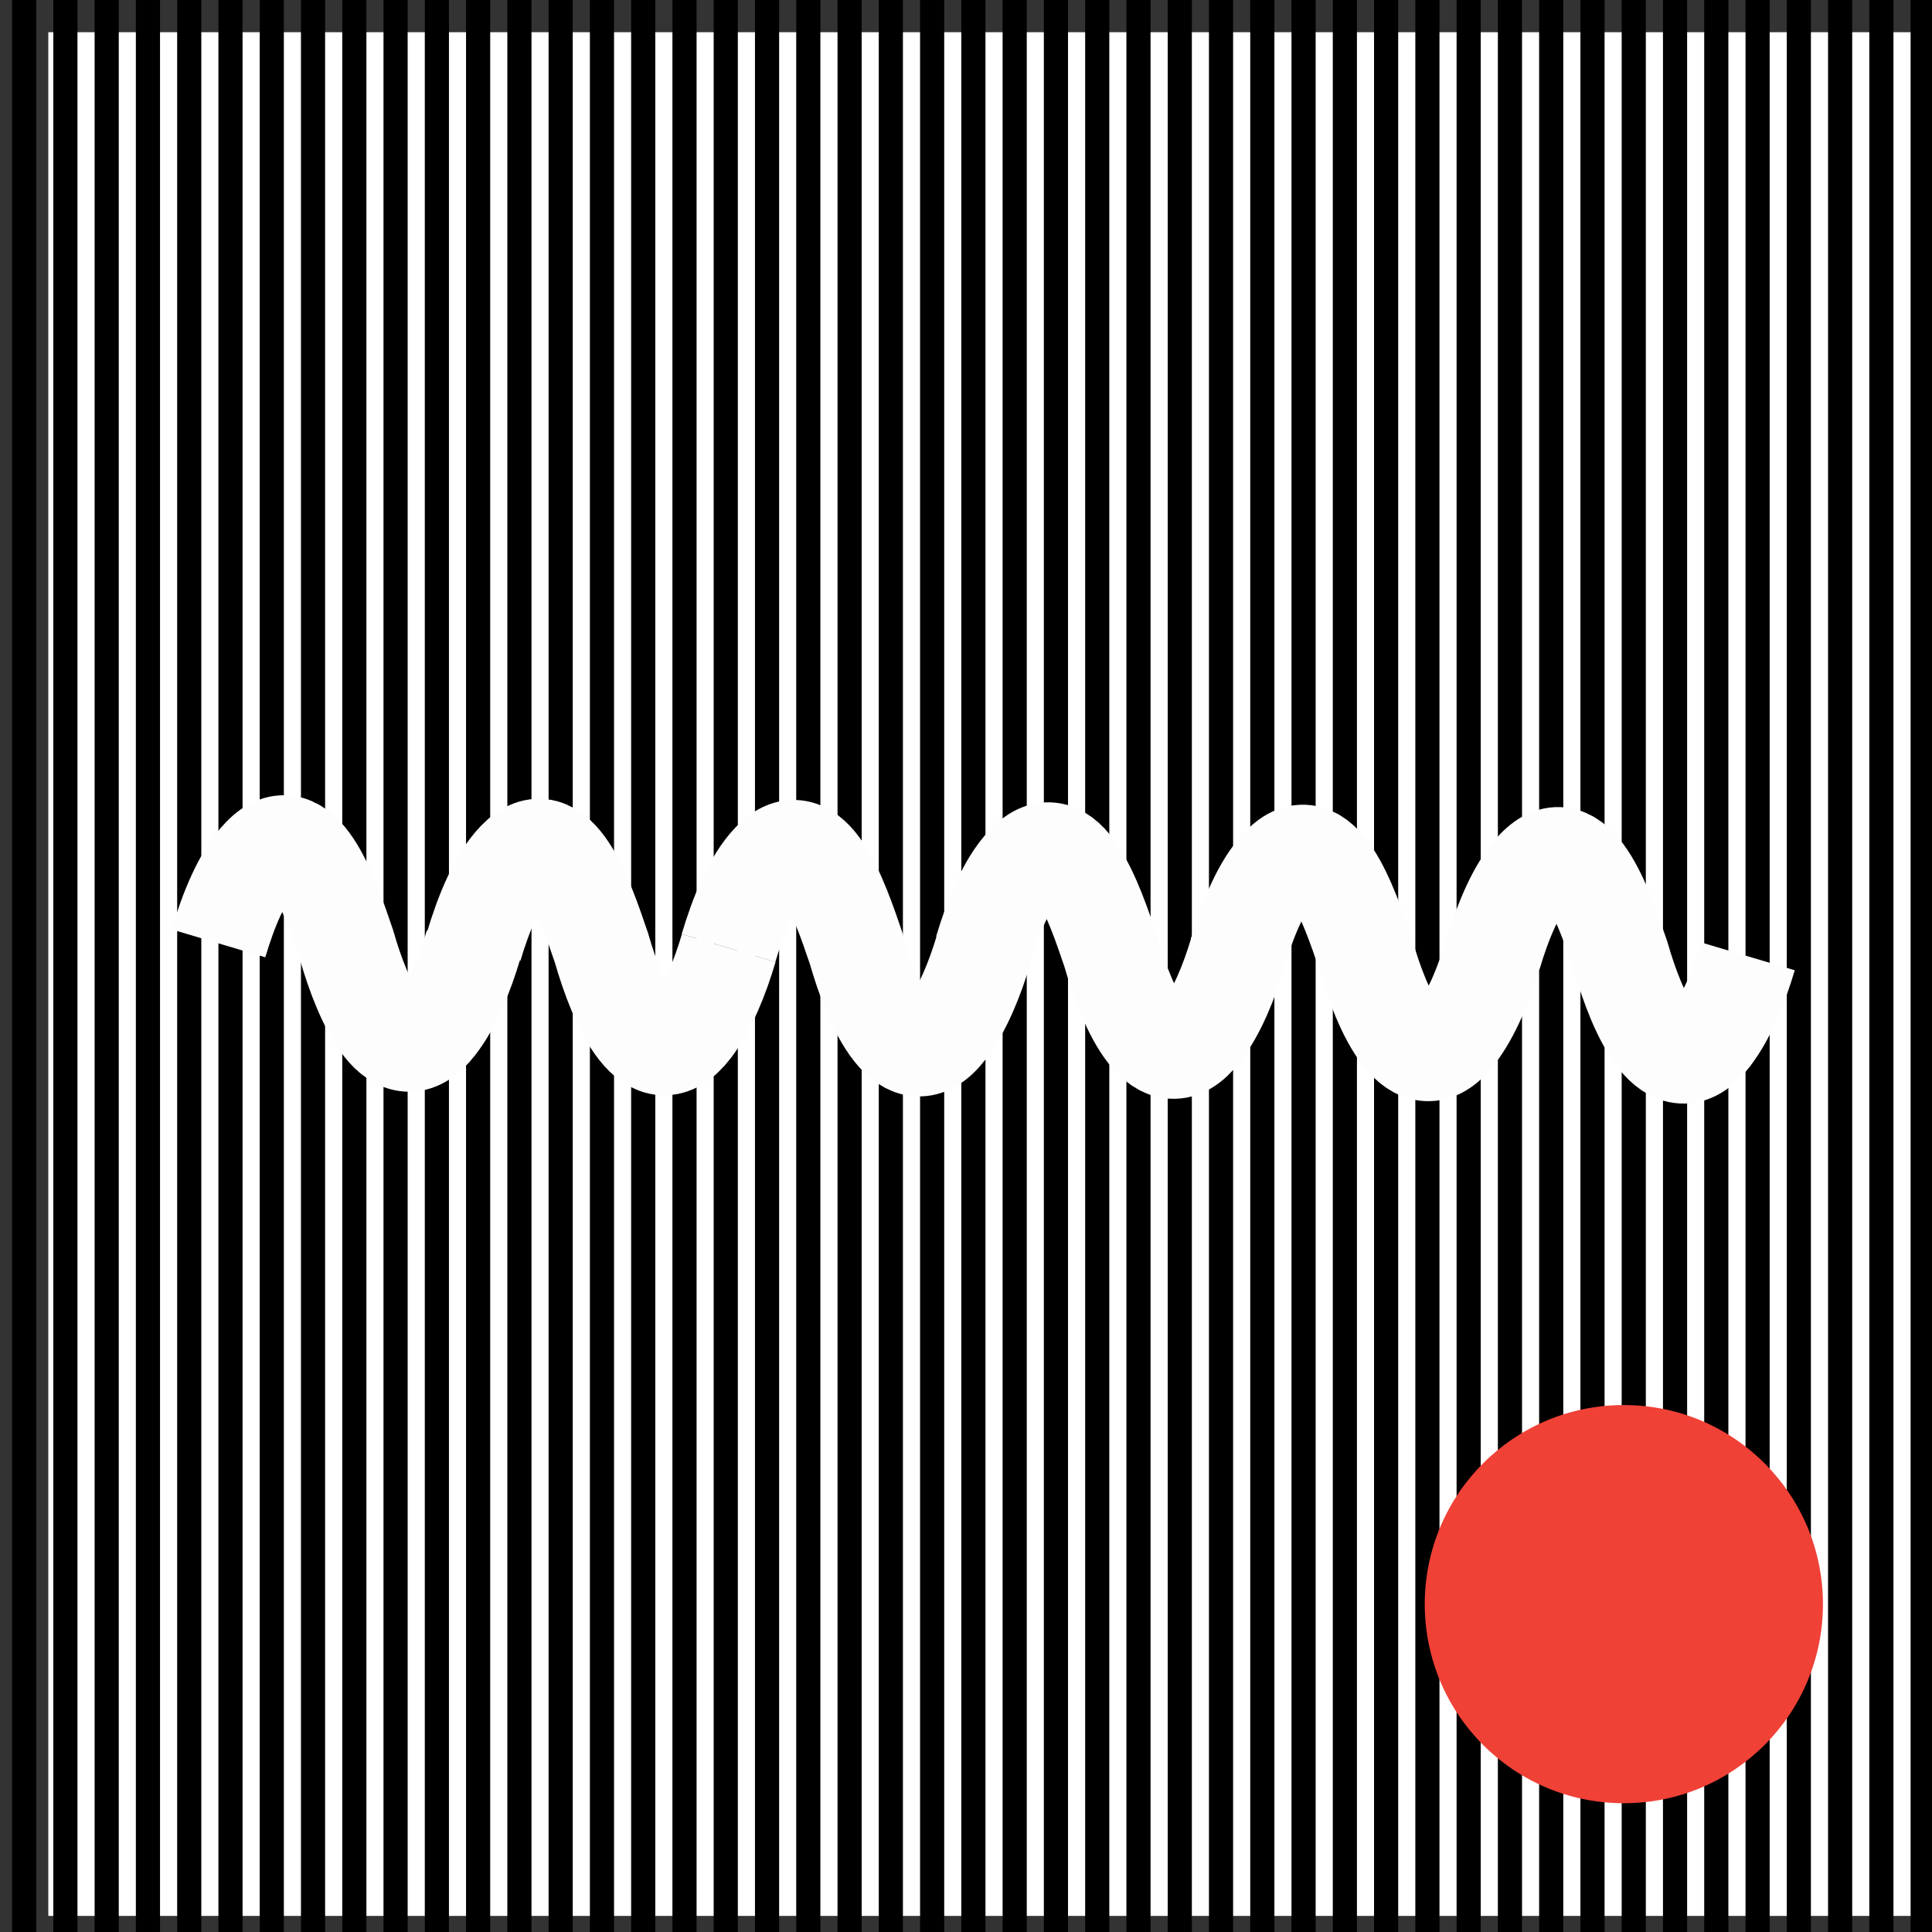 <?xml version="1.0" encoding="utf-8"?>
<!-- Generator: Adobe Illustrator 16.0.4, SVG Export Plug-In . SVG Version: 6.00 Build 0)  -->
<!DOCTYPE svg PUBLIC "-//W3C//DTD SVG 1.1//EN" "http://www.w3.org/Graphics/SVG/1.1/DTD/svg11.dtd">
<svg version="1.1" xmlns="http://www.w3.org/2000/svg" xmlns:xlink="http://www.w3.org/1999/xlink" x="0px" y="0px" width="40px"
	 height="40px" viewBox="0 0 40 40" enable-background="new 0 0 40 40" xml:space="preserve">
<rect x="0" y="0" width="40" height="40" fill="#333333" stroke="none"/>
<g id="Layer_5">
	<rect x="1" y="0.667" fill="#FFFFFF" width="39.333" height="39"/>
</g>
<g id="Layer_3">
	<line fill="none" stroke="#000000" stroke-width="0.5" stroke-miterlimit="10" x1="0.5" y1="0" x2="0.5" y2="40"/>
	<line fill="none" stroke="#000000" stroke-width="0.5" stroke-miterlimit="10" x1="1.354" y1="0" x2="1.354" y2="40"/>
	<line fill="none" stroke="#000000" stroke-width="0.5" stroke-miterlimit="10" x1="2.209" y1="0" x2="2.209" y2="40"/>
	<line fill="none" stroke="#000000" stroke-width="0.5" stroke-miterlimit="10" x1="3.063" y1="0" x2="3.063" y2="40"/>
	<line fill="none" stroke="#000000" stroke-width="0.5" stroke-miterlimit="10" x1="3.918" y1="0" x2="3.918" y2="40"/>
	<line fill="none" stroke="#000000" stroke-width="0.5" stroke-miterlimit="10" x1="4.772" y1="0" x2="4.772" y2="40"/>
	<line fill="none" stroke="#000000" stroke-width="0.5" stroke-miterlimit="10" x1="5.627" y1="0" x2="5.627" y2="40"/>
	<line fill="none" stroke="#000000" stroke-width="0.5" stroke-miterlimit="10" x1="6.481" y1="0" x2="6.481" y2="40"/>
	<line fill="none" stroke="#000000" stroke-width="0.5" stroke-miterlimit="10" x1="7.336" y1="0" x2="7.336" y2="40"/>
	<line fill="none" stroke="#000000" stroke-width="0.5" stroke-miterlimit="10" x1="8.19" y1="0" x2="8.19" y2="40"/>
	<line fill="none" stroke="#000000" stroke-width="0.5" stroke-miterlimit="10" x1="9.045" y1="0" x2="9.045" y2="40"/>
	<line fill="none" stroke="#000000" stroke-width="0.5" stroke-miterlimit="10" x1="9.899" y1="0" x2="9.899" y2="40"/>
	<line fill="none" stroke="#000000" stroke-width="0.5" stroke-miterlimit="10" x1="10.754" y1="0" x2="10.754" y2="40"/>
	<line fill="none" stroke="#000000" stroke-width="0.5" stroke-miterlimit="10" x1="11.608" y1="0" x2="11.608" y2="40"/>
	<line fill="none" stroke="#000000" stroke-width="0.5" stroke-miterlimit="10" x1="12.463" y1="0" x2="12.463" y2="40"/>
	<line fill="none" stroke="#000000" stroke-width="0.5" stroke-miterlimit="10" x1="13.317" y1="0" x2="13.317" y2="40"/>
	<line fill="none" stroke="#000000" stroke-width="0.5" stroke-miterlimit="10" x1="14.172" y1="0" x2="14.172" y2="40"/>
	<line fill="none" stroke="#000000" stroke-width="0.5" stroke-miterlimit="10" x1="15.026" y1="0" x2="15.026" y2="40"/>
	<line fill="none" stroke="#000000" stroke-width="0.5" stroke-miterlimit="10" x1="15.881" y1="0" x2="15.881" y2="40"/>
	<line fill="none" stroke="#000000" stroke-width="0.5" stroke-miterlimit="10" x1="16.735" y1="0" x2="16.735" y2="40"/>
	<line fill="none" stroke="#000000" stroke-width="0.5" stroke-miterlimit="10" x1="17.59" y1="0" x2="17.59" y2="40"/>
	<line fill="none" stroke="#000000" stroke-width="0.5" stroke-miterlimit="10" x1="18.444" y1="0" x2="18.444" y2="40"/>
	<line fill="none" stroke="#000000" stroke-width="0.5" stroke-miterlimit="10" x1="19.299" y1="0" x2="19.299" y2="40"/>
	<line fill="none" stroke="#000000" stroke-width="0.5" stroke-miterlimit="10" x1="20.153" y1="0" x2="20.153" y2="40"/>
	<line fill="none" stroke="#000000" stroke-width="0.5" stroke-miterlimit="10" x1="21.008" y1="0" x2="21.008" y2="40"/>
	<line fill="none" stroke="#000000" stroke-width="0.5" stroke-miterlimit="10" x1="21.862" y1="0" x2="21.862" y2="40"/>
	<line fill="none" stroke="#000000" stroke-width="0.5" stroke-miterlimit="10" x1="22.717" y1="0" x2="22.717" y2="40"/>
	<line fill="none" stroke="#000000" stroke-width="0.5" stroke-miterlimit="10" x1="23.571" y1="0" x2="23.571" y2="40"/>
	<line fill="none" stroke="#000000" stroke-width="0.5" stroke-miterlimit="10" x1="24.426" y1="0" x2="24.426" y2="40"/>
	<line fill="none" stroke="#000000" stroke-width="0.5" stroke-miterlimit="10" x1="25.28" y1="0" x2="25.28" y2="40"/>
	<line fill="none" stroke="#000000" stroke-width="0.5" stroke-miterlimit="10" x1="26.135" y1="0" x2="26.135" y2="40"/>
	<line fill="none" stroke="#000000" stroke-width="0.5" stroke-miterlimit="10" x1="26.989" y1="0" x2="26.989" y2="40"/>
	<line fill="none" stroke="#000000" stroke-width="0.5" stroke-miterlimit="10" x1="27.844" y1="0" x2="27.844" y2="40"/>
	<line fill="none" stroke="#000000" stroke-width="0.5" stroke-miterlimit="10" x1="28.698" y1="0" x2="28.698" y2="40"/>
	<line fill="none" stroke="#000000" stroke-width="0.5" stroke-miterlimit="10" x1="29.553" y1="0" x2="29.553" y2="40"/>
	<line fill="none" stroke="#000000" stroke-width="0.5" stroke-miterlimit="10" x1="30.407" y1="0" x2="30.407" y2="40"/>
	<line fill="none" stroke="#000000" stroke-width="0.5" stroke-miterlimit="10" x1="31.262" y1="0" x2="31.262" y2="40"/>
	<line fill="none" stroke="#000000" stroke-width="0.5" stroke-miterlimit="10" x1="32.116" y1="0" x2="32.116" y2="40"/>
	<line fill="none" stroke="#000000" stroke-width="0.5" stroke-miterlimit="10" x1="32.971" y1="0" x2="32.971" y2="40"/>
	<line fill="none" stroke="#000000" stroke-width="0.5" stroke-miterlimit="10" x1="33.825" y1="0" x2="33.825" y2="40"/>
	<line fill="none" stroke="#000000" stroke-width="0.5" stroke-miterlimit="10" x1="34.68" y1="0" x2="34.68" y2="40"/>
	<line fill="none" stroke="#000000" stroke-width="0.5" stroke-miterlimit="10" x1="35.534" y1="0" x2="35.534" y2="40"/>
	<line fill="none" stroke="#000000" stroke-width="0.5" stroke-miterlimit="10" x1="36.389" y1="0" x2="36.389" y2="40"/>
	<line fill="none" stroke="#000000" stroke-width="0.5" stroke-miterlimit="10" x1="37.243" y1="0" x2="37.243" y2="40"/>
	<line fill="none" stroke="#000000" stroke-width="0.5" stroke-miterlimit="10" x1="38.098" y1="0" x2="38.098" y2="40"/>
	<line fill="none" stroke="#000000" stroke-width="0.5" stroke-miterlimit="10" x1="38.952" y1="0" x2="38.952" y2="40"/>
	<line fill="none" stroke="#000000" stroke-width="0.5" stroke-miterlimit="10" x1="39.807" y1="0" x2="39.807" y2="40"/>
</g>
<g id="Layer_1">
</g>
<g id="Layer_2">
	<circle fill="#EF4136" cx="33.62" cy="33.212" r="4.122"/>
	<g>
		<path fill="none" stroke="#FDFDFE" stroke-width="2.023" stroke-miterlimit="10" d="M9.806,19.555
			c-0.185,0.619-0.431,1.236-0.763,1.665c-0.844,1.096-1.528-0.467-1.871-1.665c-0.352-1.033-0.918-2.72-1.769-1.827
			c-0.394,0.41-0.677,1.121-0.88,1.803"/>
		<path fill="none" stroke="#FDFDFE" stroke-width="2.023" stroke-miterlimit="10" d="M15.088,19.628
			c-0.184,0.619-0.432,1.237-0.762,1.666c-0.844,1.096-1.529-0.468-1.872-1.666c-0.351-1.032-0.917-2.719-1.769-1.827
			c-0.393,0.41-0.677,1.121-0.88,1.803"/>
		<path fill="none" stroke="#FDFDFE" stroke-width="2.023" stroke-miterlimit="10" d="M20.367,19.653
			c-0.186,0.618-0.433,1.235-0.764,1.665c-0.844,1.095-1.529-0.468-1.871-1.665c-0.352-1.033-0.918-2.72-1.769-1.828
			c-0.394,0.41-0.677,1.121-0.88,1.803"/>
		<path fill="none" stroke="#FDFDFE" stroke-width="2.023" stroke-miterlimit="10" d="M25.635,19.702
			c-0.186,0.619-0.432,1.236-0.763,1.665C24.028,22.463,23.343,20.9,23,19.702c-0.351-1.033-0.917-2.72-1.769-1.828
			c-0.394,0.41-0.677,1.122-0.88,1.803"/>
		<path fill="none" stroke="#FDFDFE" stroke-width="2.023" stroke-miterlimit="10" d="M30.907,19.75
			c-0.185,0.62-0.433,1.237-0.763,1.666c-0.844,1.096-1.529-0.467-1.871-1.666c-0.352-1.031-0.918-2.718-1.769-1.827
			c-0.394,0.411-0.677,1.122-0.88,1.804"/>
		<path fill="none" stroke="#FDFDFE" stroke-width="2.023" stroke-miterlimit="10" d="M36.189,19.8
			c-0.184,0.619-0.432,1.236-0.762,1.666c-0.844,1.095-1.529-0.468-1.872-1.666c-0.352-1.032-0.918-2.719-1.769-1.828
			c-0.393,0.411-0.677,1.122-0.88,1.804"/>
	</g>
</g>
<g id="Layer_4">
</g>
</svg>
